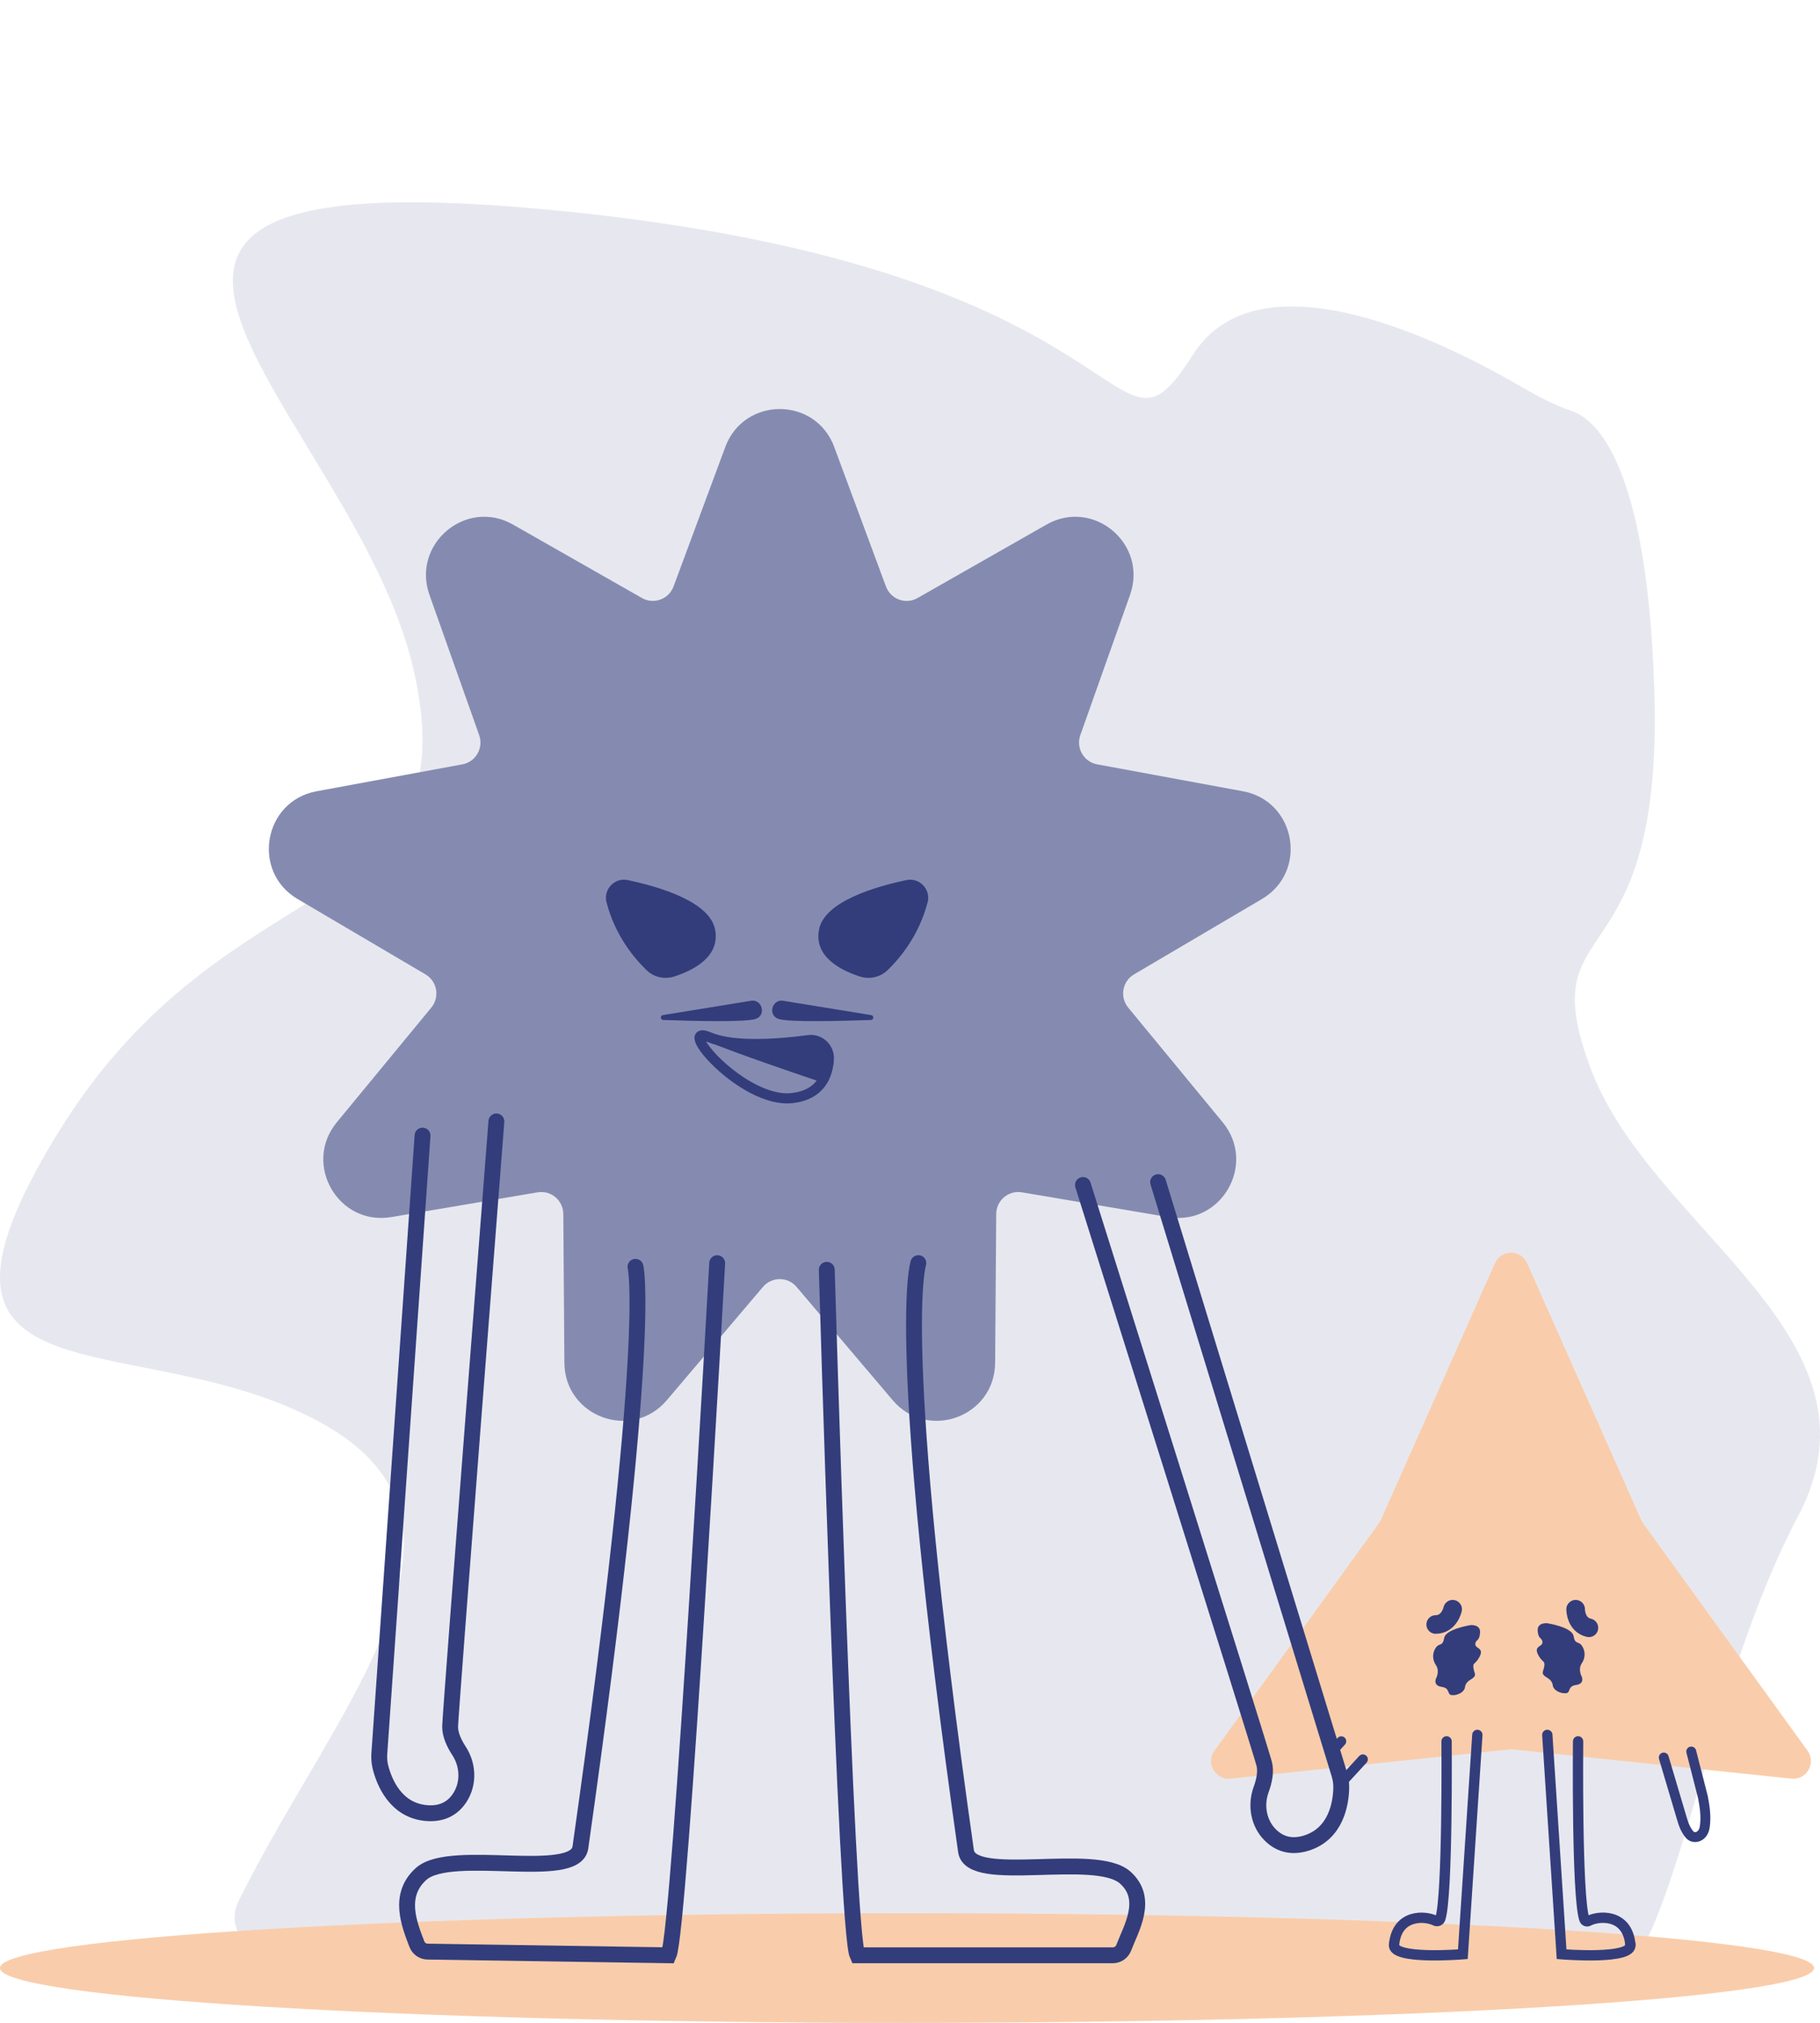<svg width="180" height="200" viewBox="0 0 180 200" fill="none" xmlns="http://www.w3.org/2000/svg">
<path opacity="0.12" d="M150.686 38.367C152.232 39.271 153.813 40.083 155.447 40.637C157.901 41.476 162.895 45.924 163.611 68.133C164.569 97.743 151.31 89.648 157.326 105.661C163.342 121.674 187.256 132.146 177.824 149.928C168.392 167.711 165.522 194.744 158.69 196.573C151.857 198.402 14.24 206.804 23.668 187.806C33.096 168.808 50.044 150.843 31.869 140.736C13.693 130.629 -11.316 139.945 5.629 112.18C22.573 84.415 46.765 91.719 40.886 66.148C35.007 40.578 -3.658 14.996 55.376 20.843C114.411 26.69 109.494 48.425 117.968 35.091C124.607 24.64 143.029 33.881 150.686 38.373V38.367Z" fill="#333D7B"/>
<path d="M89.707 200C139.25 200 179.413 197.573 179.413 194.579C179.413 191.585 139.25 189.158 89.707 189.158C40.163 189.158 0 191.585 0 194.579C0 197.573 40.163 200 89.707 200Z" fill="#F9CDAB"/>
<path d="M82.509 44.201L87.623 57.989C88.094 59.25 89.576 59.798 90.747 59.127L103.502 51.865C108.135 49.224 113.549 53.781 111.762 58.821L106.845 72.684C106.396 73.956 107.188 75.33 108.509 75.572L122.932 78.234C128.175 79.2 129.4 86.183 124.805 88.888L112.158 96.338C110.997 97.019 110.724 98.581 111.58 99.622L120.926 110.963C124.323 115.085 120.787 121.225 115.533 120.334L101.073 117.887C99.746 117.662 98.537 118.681 98.526 120.029L98.419 134.74C98.382 140.086 91.743 142.512 88.287 138.438L78.78 127.237C77.908 126.212 76.33 126.212 75.457 127.237L65.951 138.438C62.495 142.506 55.856 140.086 55.818 134.74L55.711 120.029C55.7 118.681 54.491 117.662 53.165 117.887L38.704 120.334C33.45 121.225 29.914 115.085 33.311 110.963L42.657 99.622C43.514 98.581 43.241 97.019 42.08 96.338L29.433 88.888C24.837 86.183 26.062 79.2 31.305 78.234L45.728 75.572C47.05 75.33 47.842 73.956 47.392 72.684L42.476 58.821C40.689 53.781 46.103 49.224 50.736 51.865L63.49 59.127C64.662 59.792 66.143 59.25 66.614 57.989L71.729 44.201C73.59 39.188 80.652 39.188 82.514 44.201H82.509Z" fill="#858BB0"/>
<path d="M59.985 89.226C59.648 87.938 60.782 86.741 62.082 87.015C65.196 87.67 70.155 89.129 70.717 91.872C71.278 94.615 68.507 95.962 66.672 96.552C65.715 96.858 64.661 96.617 63.938 95.914C62.697 94.717 60.836 92.479 59.99 89.226H59.985Z" fill="#333D7B"/>
<path d="M91.742 89.226C92.079 87.938 90.945 86.741 89.645 87.015C86.531 87.67 81.572 89.129 81.01 91.872C80.449 94.615 83.22 95.962 85.055 96.552C86.012 96.858 87.066 96.617 87.789 95.914C89.03 94.717 90.891 92.479 91.737 89.226H91.742Z" fill="#333D7B"/>
<path d="M81.978 104.764C82.058 103.621 81.09 102.687 79.956 102.838C77.361 103.186 72.648 103.61 70.165 102.553C66.624 101.05 73.434 109.117 78.34 108.57C81.138 108.258 81.866 106.348 81.973 104.764H81.978Z" stroke="#333D7B" stroke-miterlimit="10"/>
<path d="M81.106 106.954C81.106 106.954 69.149 102.939 69.251 102.558C69.352 102.177 72.889 103.981 80.683 102.875C81.705 103.578 82.625 104.539 81.106 106.954Z" fill="#333D7B"/>
<path d="M131.893 169.89C131.893 169.89 129.994 175.44 133.476 172.112" stroke="#333D7B" stroke-width="0.98" stroke-miterlimit="10"/>
<path d="M151.029 124.891L162.312 150.278C162.36 150.391 162.424 150.493 162.494 150.595L178.768 173.094C179.651 174.318 178.677 176.014 177.179 175.858L149.622 172.971C149.499 172.96 149.381 172.96 149.258 172.971L121.701 175.858C120.203 176.014 119.224 174.318 120.112 173.094L136.387 150.595C136.456 150.498 136.52 150.391 136.568 150.278L147.851 124.891C148.466 123.512 150.419 123.512 151.034 124.891H151.029Z" fill="#F9CDAB"/>
<path d="M161.242 192.223C161.601 193.812 154.443 193.216 154.443 193.216L153.03 171.532" stroke="#333D7B" stroke-width="1.02" stroke-miterlimit="10" stroke-linecap="round"/>
<path d="M156.074 172.171C156.074 172.171 155.924 187.564 156.695 189.765C156.754 189.936 156.952 190.022 157.107 189.931C158.011 189.416 160.921 189.126 161.242 192.223" stroke="#333D7B" stroke-width="1.02" stroke-miterlimit="10" stroke-linecap="round"/>
<path d="M137.878 192.223C137.52 193.812 144.678 193.216 144.678 193.216L146.112 171.532" stroke="#333D7B" stroke-width="1.02" stroke-miterlimit="10" stroke-linecap="round"/>
<path d="M143.068 172.171C143.068 172.171 143.197 187.489 142.448 189.706C142.378 189.91 142.148 190.001 141.956 189.904C140.993 189.41 138.189 189.19 137.879 192.228" stroke="#333D7B" stroke-width="1.02" stroke-miterlimit="10" stroke-linecap="round"/>
<path d="M155.833 159.107C155.833 159.107 155.817 160.637 157.144 160.943" stroke="#333D7B" stroke-width="1.84" stroke-miterlimit="10" stroke-linecap="round"/>
<path d="M143.668 159.107C143.668 159.107 143.352 160.605 141.993 160.615" stroke="#333D7B" stroke-width="1.84" stroke-miterlimit="10" stroke-linecap="round"/>
<path d="M145.401 160.685C145.401 160.685 142.988 161.061 142.833 161.941C142.678 162.821 142.362 162.413 142.02 162.886C141.677 163.358 141.613 164.05 142.02 164.646C142.426 165.242 142.02 165.967 142.02 165.967C142.02 165.967 141.704 166.659 142.581 166.782C143.459 166.906 143.084 167.539 143.571 167.598C144.058 167.663 144.876 167.346 144.903 166.718C144.903 166.718 144.962 166.353 145.406 166.09C146.171 165.639 145.797 165.51 145.722 164.893C145.658 164.362 145.888 164.587 146.284 163.889C146.856 162.891 145.909 163.041 145.909 162.569C145.909 162.097 146.316 162.317 146.38 161.437C146.444 160.556 145.406 160.68 145.406 160.68L145.401 160.685Z" fill="#333D7B"/>
<path d="M153.057 160.497C153.057 160.497 155.47 160.873 155.625 161.753C155.78 162.634 156.096 162.226 156.438 162.698C156.78 163.17 156.845 163.863 156.438 164.458C156.031 165.054 156.438 165.779 156.438 165.779C156.438 165.779 156.754 166.471 155.876 166.595C154.999 166.718 155.373 167.351 154.886 167.41C154.4 167.469 153.581 167.158 153.554 166.53C153.554 166.53 153.496 166.165 153.051 165.902C152.286 165.451 152.661 165.322 152.736 164.705C152.8 164.174 152.57 164.399 152.174 163.702C151.602 162.703 152.549 162.854 152.549 162.381C152.549 161.909 152.142 162.129 152.078 161.249C152.014 160.369 153.051 160.492 153.051 160.492L153.057 160.497Z" fill="#333D7B"/>
<path d="M133.026 175.869L134.792 173.948" stroke="#333D7B" stroke-width="0.98" stroke-miterlimit="10" stroke-linecap="round"/>
<path d="M132.653 172.16L131.732 173.175" stroke="#333D7B" stroke-width="0.98" stroke-miterlimit="10" stroke-linecap="round"/>
<path d="M167.266 173.175L168.421 177.683C168.614 178.671 168.748 179.637 168.603 180.619C168.448 181.687 167.512 181.827 167.148 181.435C166.725 180.984 166.506 180.377 166.335 179.787L164.548 173.77" stroke="#333D7B" stroke-width="0.98" stroke-miterlimit="10" stroke-linecap="round"/>
<path d="M74.275 98.946C75.377 98.769 75.81 100.374 74.751 100.733C74.735 100.733 74.719 100.744 74.708 100.75C73.67 101.077 68.647 100.954 65.592 100.846C65.298 100.835 65.276 100.411 65.565 100.363L74.28 98.946H74.275Z" fill="#333D7B"/>
<path d="M77.453 98.946C76.351 98.769 75.917 100.374 76.977 100.733C76.993 100.733 77.009 100.744 77.019 100.75C78.057 101.077 83.081 100.954 86.135 100.846C86.43 100.835 86.451 100.411 86.162 100.363L77.447 98.946H77.453Z" fill="#333D7B"/>
<path d="M70.931 124.891C70.931 124.891 67.256 190.892 66.127 193.323L42.315 192.958C41.828 192.958 41.395 192.663 41.224 192.207C40.512 190.323 39.271 187.392 41.662 185.267C44.626 182.642 56.92 186.029 57.401 182.664C64.65 131.595 62.848 125.251 62.848 125.251" stroke="#333D7B" stroke-width="1.57" stroke-miterlimit="10" stroke-linecap="round"/>
<path d="M81.769 125.546C81.769 125.546 83.674 190.892 84.803 193.323H110.049C110.536 193.323 110.969 193.028 111.14 192.572C111.852 190.688 113.671 187.757 111.279 185.632C108.316 183.007 96.022 186.394 95.54 183.029C88.291 131.96 90.827 124.886 90.827 124.886" stroke="#333D7B" stroke-width="1.57" stroke-miterlimit="10" stroke-linecap="round"/>
<path d="M114.537 116.878L132.459 175.418C132.593 175.853 132.663 176.309 132.652 176.765C132.62 178.231 132.187 181.306 129.175 182.235C127.575 182.728 126.43 182.218 125.638 181.429C124.472 180.275 124.162 178.494 124.724 176.948C125.012 176.159 125.242 175.182 125.029 174.377C124.595 172.713 107.106 117.163 107.106 117.163" stroke="#333D7B" stroke-width="1.57" stroke-miterlimit="10" stroke-linecap="round"/>
<path d="M41.79 112.278L37.516 173.368C37.484 173.824 37.516 174.28 37.628 174.726C37.986 176.143 39.105 179.046 42.25 179.266C43.919 179.384 44.92 178.628 45.514 177.678C46.386 176.288 46.295 174.479 45.396 173.11C44.936 172.407 44.497 171.511 44.519 170.679C44.567 168.961 49.093 110.877 49.093 110.877" stroke="#333D7B" stroke-width="1.57" stroke-miterlimit="10" stroke-linecap="round"/>
</svg>
